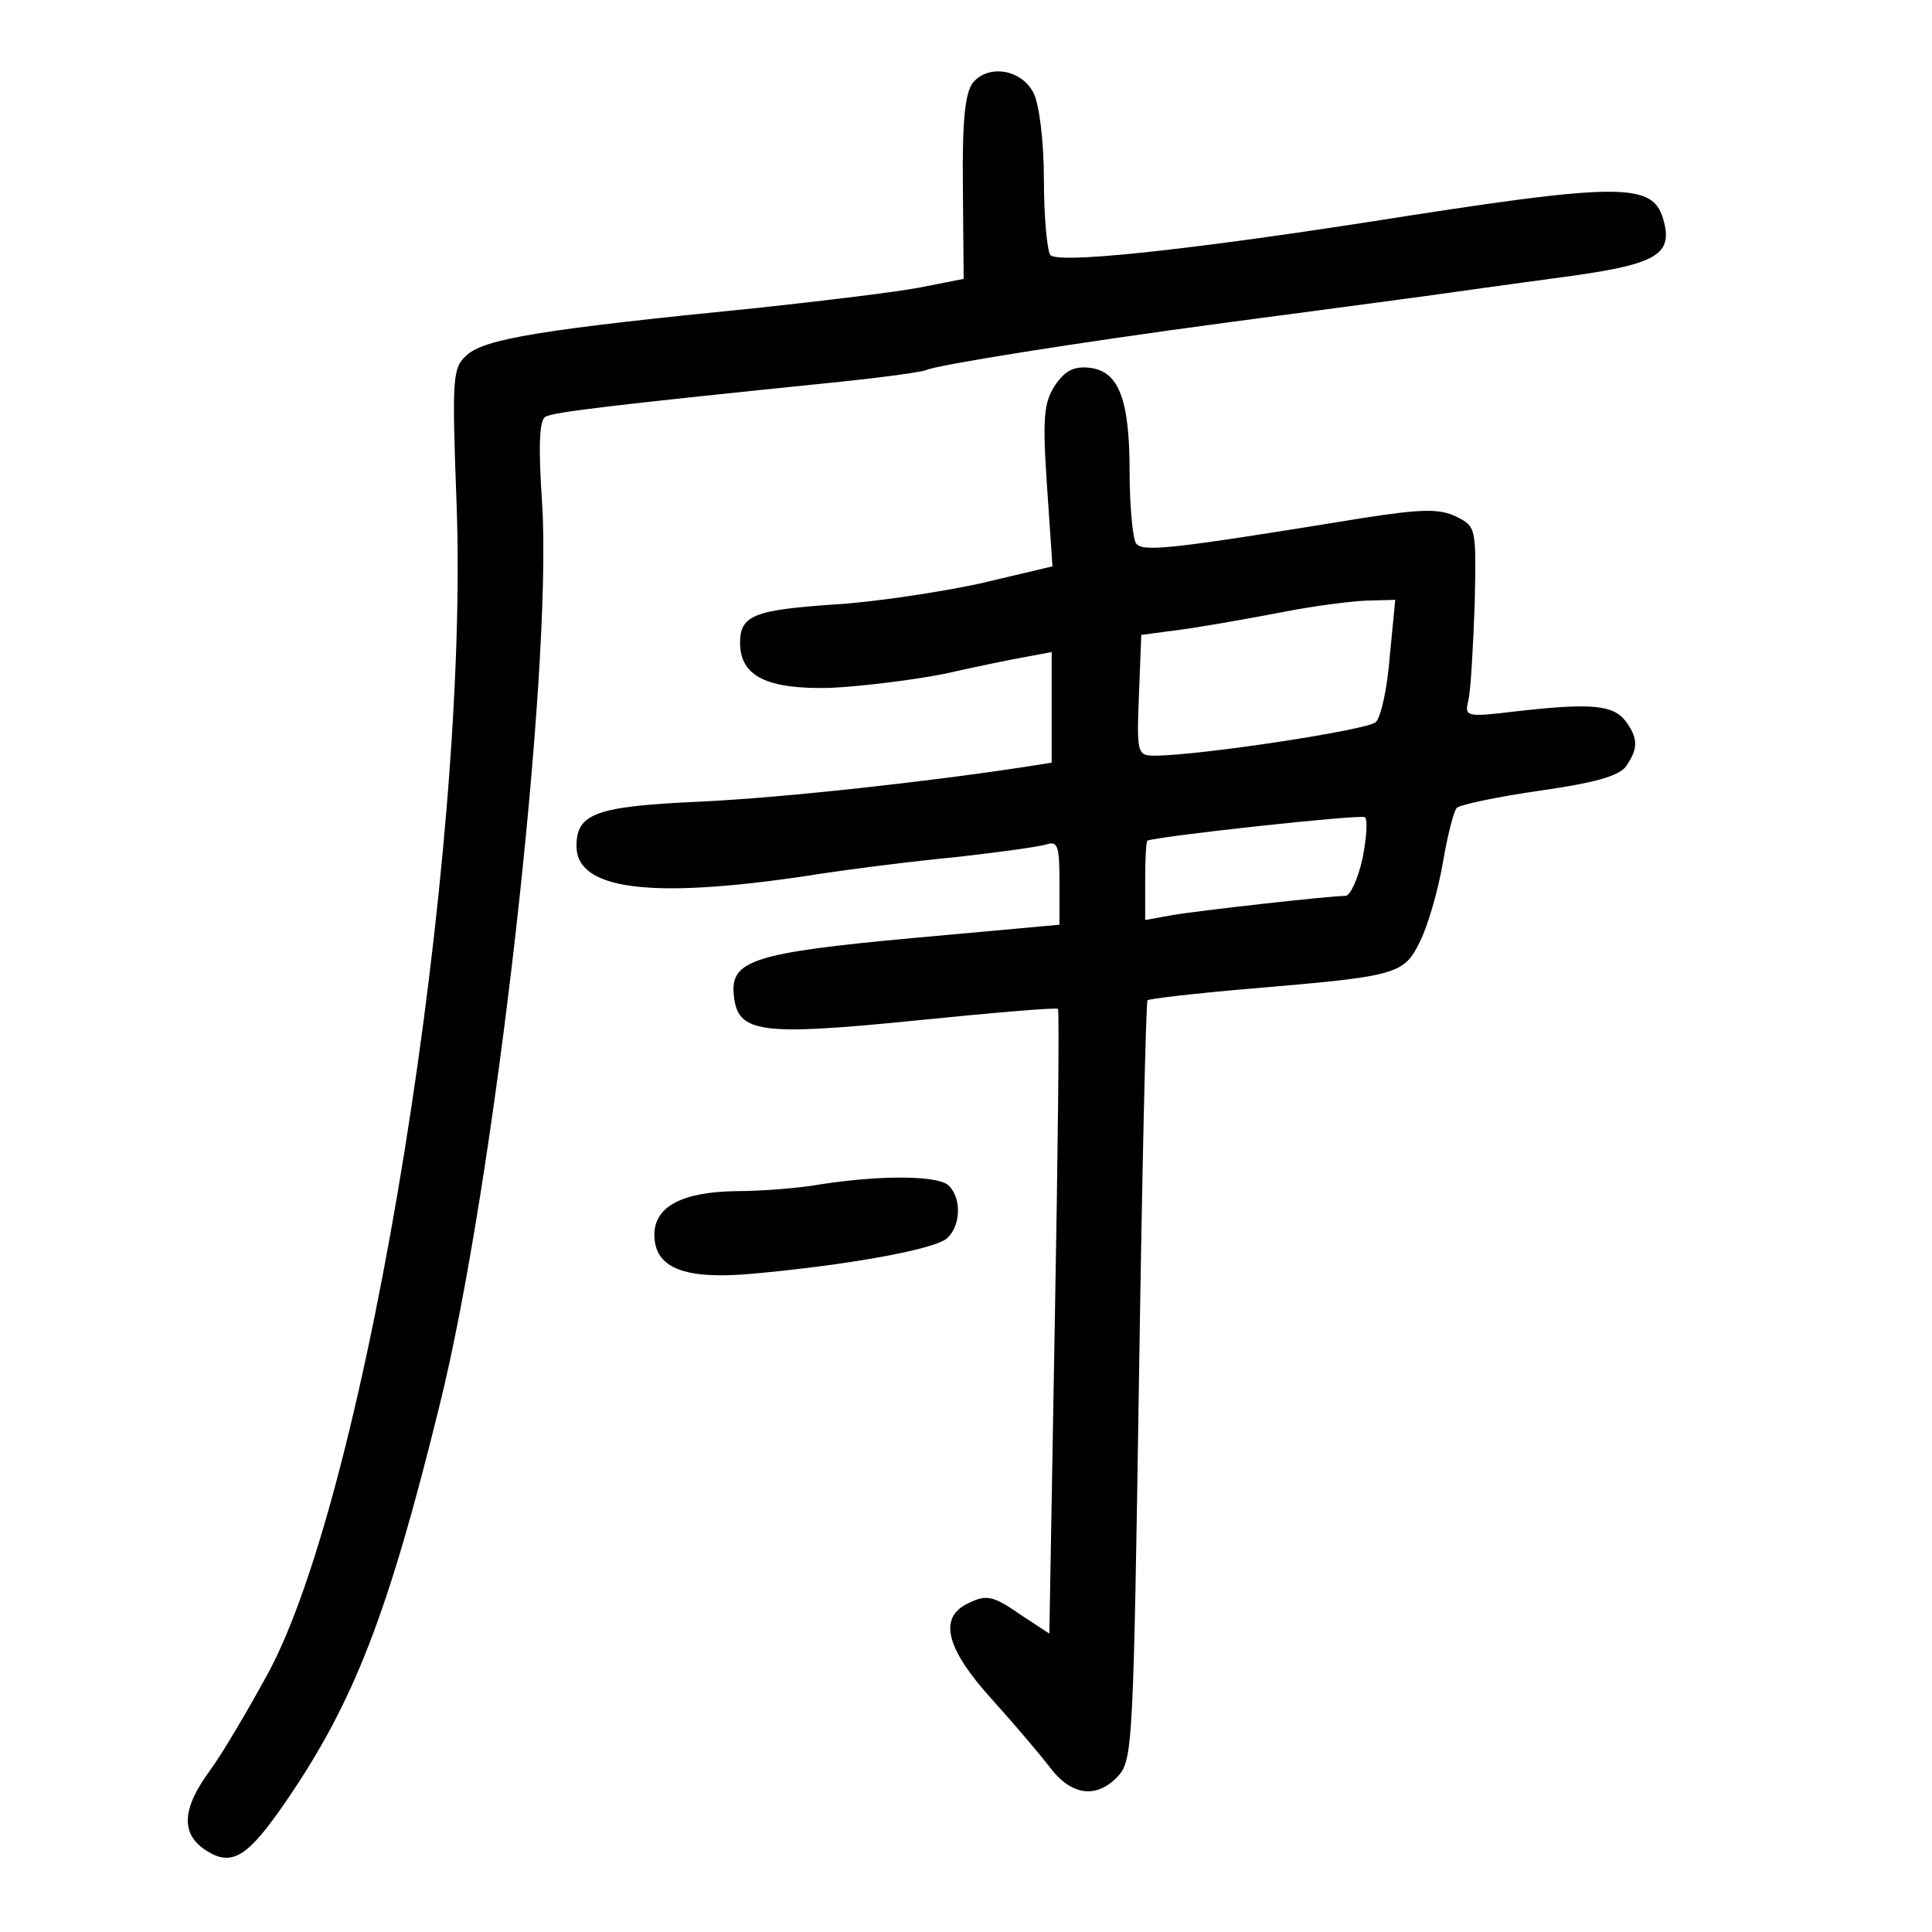 <?xml version="1.0" standalone="no"?>
<!DOCTYPE svg PUBLIC "-//W3C//DTD SVG 20010904//EN"
 "http://www.w3.org/TR/2001/REC-SVG-20010904/DTD/svg10.dtd">
<svg version="1.0" xmlns="http://www.w3.org/2000/svg"
 width="248pt" height="248pt" viewBox="0 0 248 248"
 preserveAspectRatio="xMidYMid meet">
<g transform="translate(0,248) scale(0.1,-0.1)"
fill="#000000" stroke="none">
<path d="M1249 2374 c-10 -13 -14 -47 -13 -135 l1 -117 -56 -11 c-31 -6 -123
-17 -206 -26 -282 -28 -353 -40 -376 -61 -18 -16 -19 -28 -13 -188 17 -452
-114 -1268 -242 -1504 -25 -46 -58 -102 -74 -124 -37 -50 -38 -82 -6 -103 34
-22 54 -9 104 64 86 126 130 238 196 506 71 285 145 940 132 1157 -5 73 -4
108 4 113 10 6 85 15 379 45 58 6 107 13 110 15 11 6 191 35 386 61 105 14
219 29 255 34 36 5 114 16 174 24 120 16 143 28 132 71 -13 52 -50 52 -386 -1
-234 -36 -395 -53 -402 -41 -4 7 -8 50 -8 97 0 48 -6 96 -13 110 -15 31 -58
38 -78 14z"/>
<path d="M1354 1985 c-14 -22 -16 -41 -10 -129 l7 -103 -93 -22 c-51 -11 -136
-24 -188 -27 -102 -7 -120 -14 -120 -49 0 -43 34 -60 116 -58 40 2 106 10 146
18 40 9 88 19 106 22 l32 6 0 -71 0 -71 -32 -5 c-123 -19 -312 -40 -419 -45
-134 -6 -159 -15 -159 -57 0 -56 94 -68 291 -39 56 9 145 20 198 25 53 6 104
13 114 16 15 5 17 -2 17 -49 l0 -54 -187 -17 c-207 -19 -236 -29 -231 -74 5
-48 33 -52 233 -32 99 10 181 17 183 15 2 -1 0 -183 -4 -402 l-7 -400 -35 23
c-39 27 -46 28 -73 14 -34 -19 -23 -58 34 -121 28 -31 62 -71 75 -88 28 -37
61 -40 88 -10 18 20 19 49 26 506 4 267 9 487 11 489 2 2 62 9 133 15 189 16
196 18 217 61 10 20 23 65 29 100 6 35 14 67 18 71 4 4 51 14 106 22 71 10
102 19 111 31 16 23 16 36 0 58 -16 21 -43 24 -140 13 -67 -8 -67 -7 -62 15 3
13 6 68 8 123 2 98 2 99 -24 112 -21 10 -43 10 -120 -2 -252 -41 -283 -44
-291 -32 -4 7 -8 48 -8 92 0 93 -14 129 -52 133 -20 2 -31 -4 -44 -23z m430
-347 c-3 -40 -11 -78 -18 -85 -10 -10 -227 -43 -284 -43 -22 0 -23 3 -20 78
l3 77 60 8 c33 5 89 15 125 22 36 7 82 13 103 14 l38 1 -7 -72z m-35 -260 c-6
-27 -16 -48 -22 -48 -20 0 -190 -19 -224 -25 l-33 -6 0 51 c0 27 1 50 3 51 17
6 274 34 279 30 4 -3 2 -27 -3 -53z"/>
<path d="M1055 960 c-27 -5 -77 -9 -110 -9 -70 -1 -105 -20 -105 -56 0 -43 39
-58 126 -50 122 11 232 31 249 45 18 15 20 51 3 68 -13 13 -84 14 -163 2z"/>
</g>
</svg>
